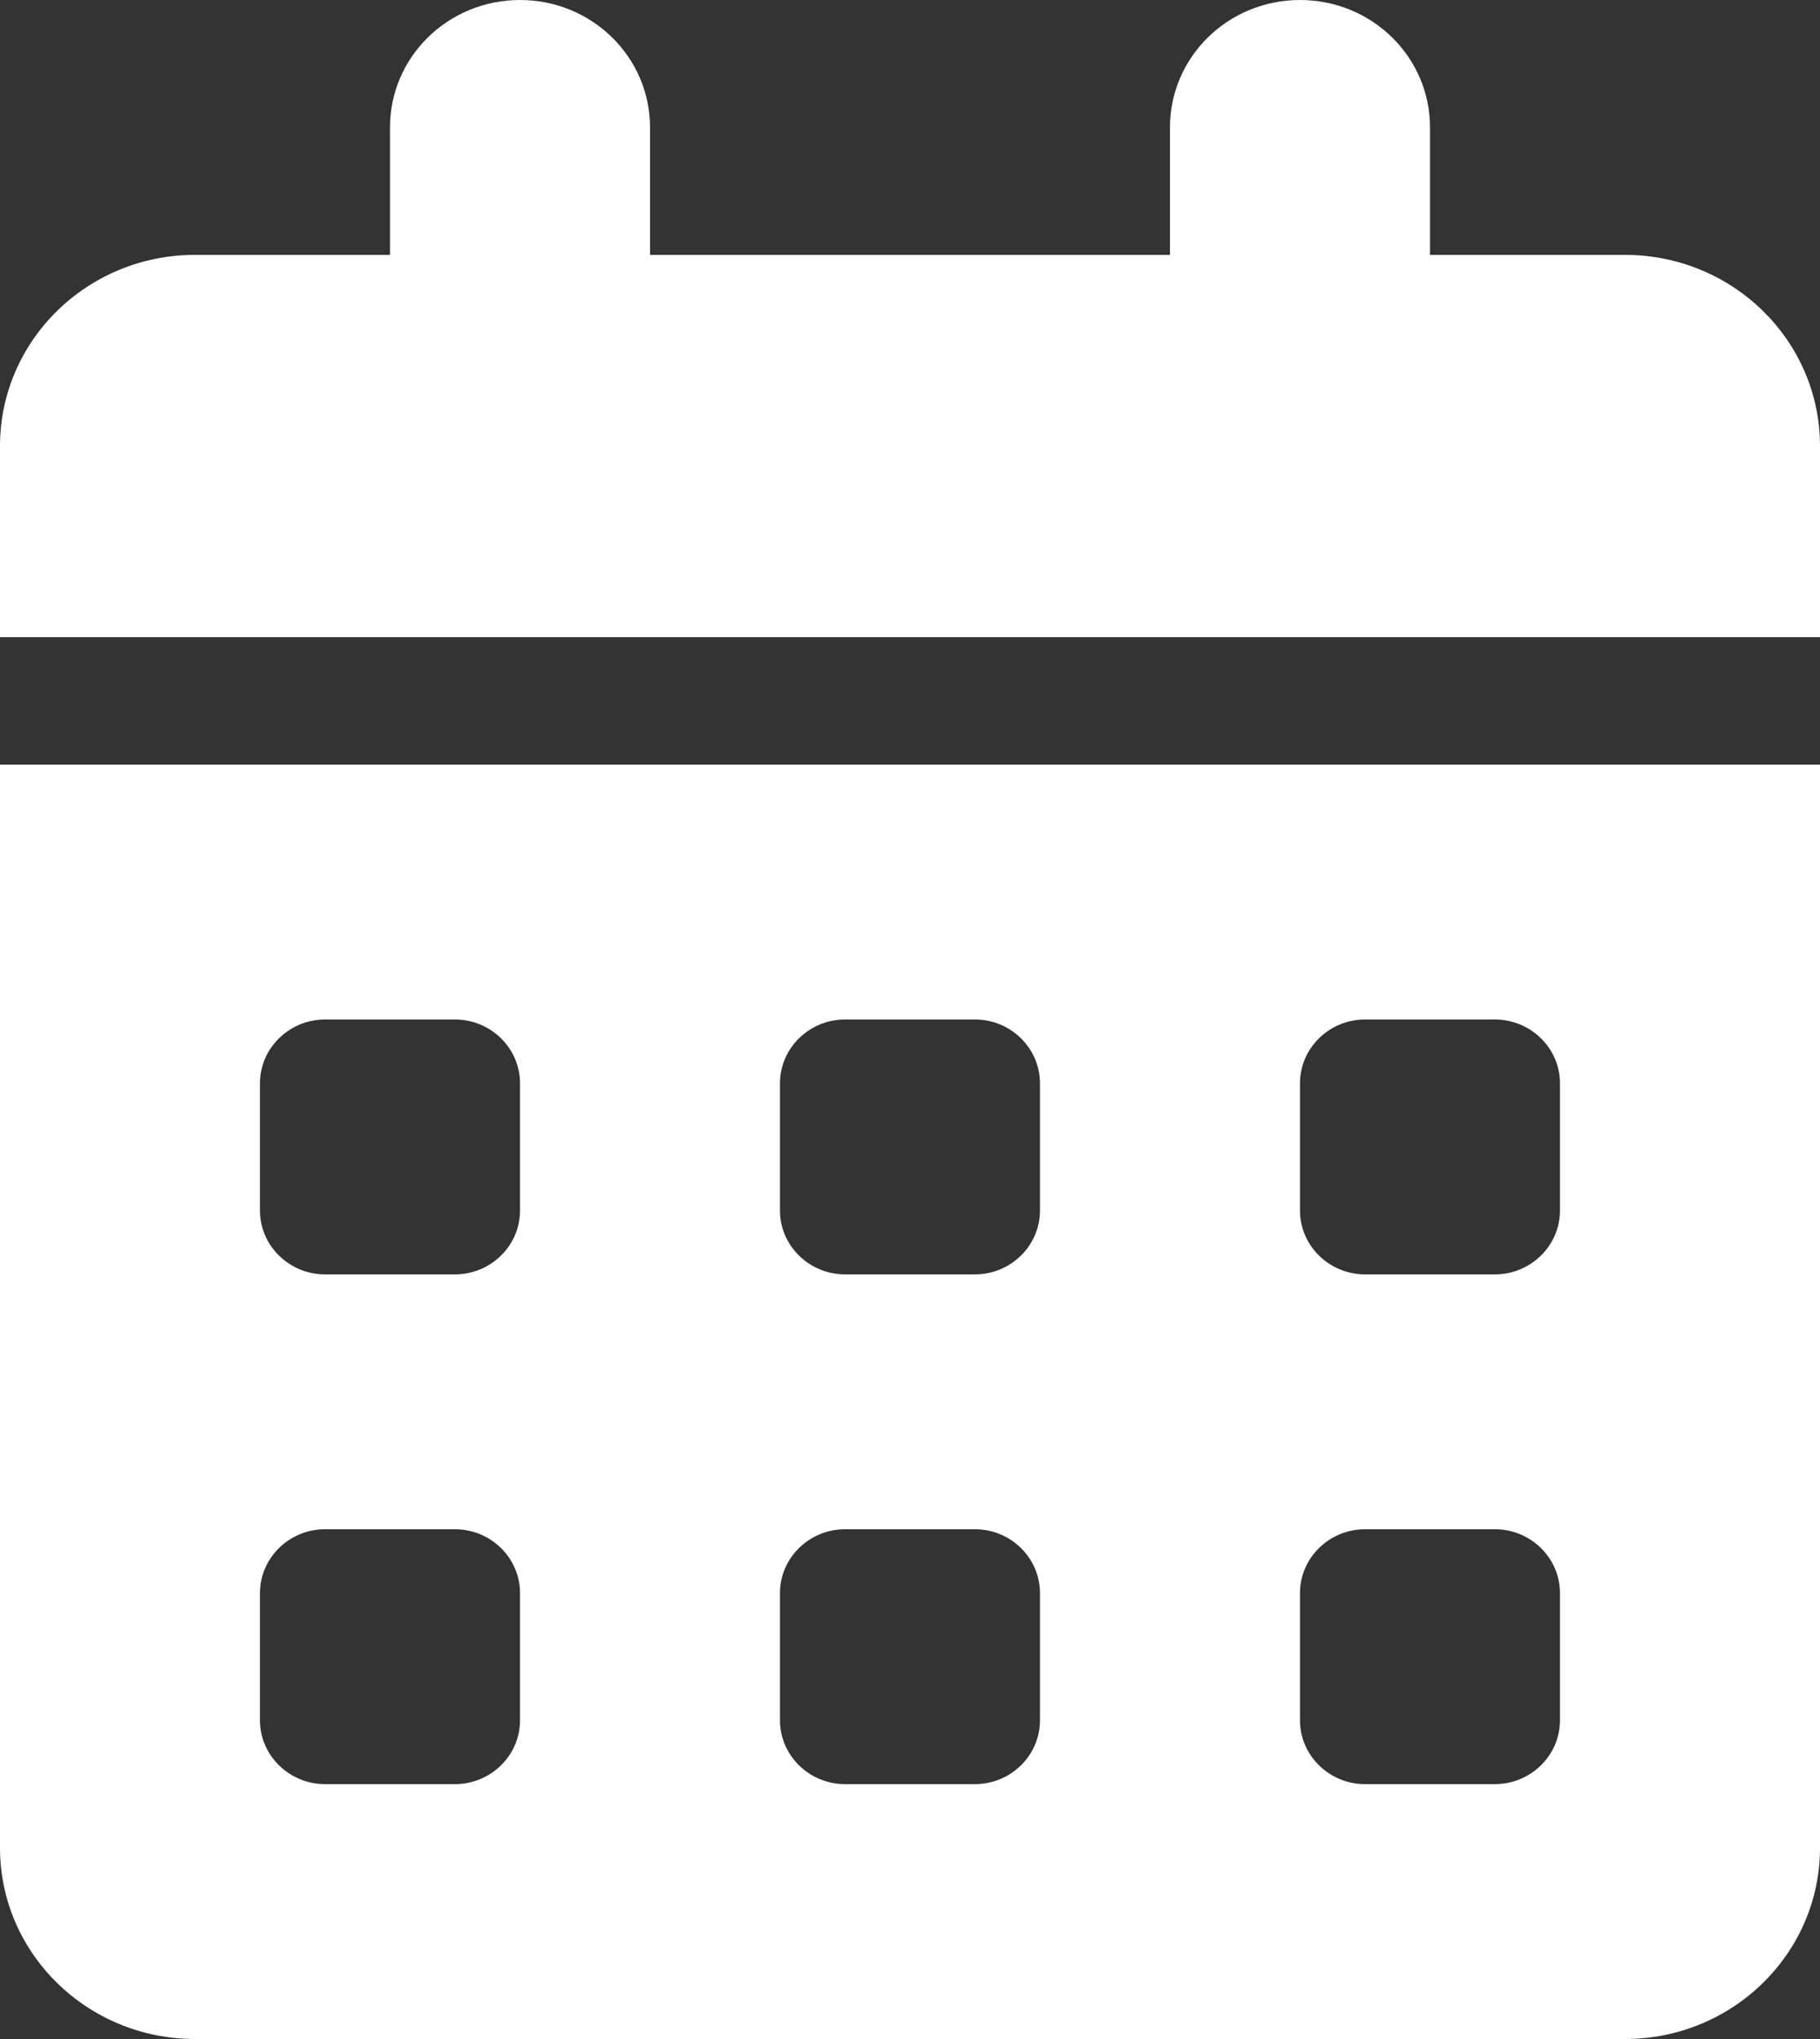 <svg width="25" height="28" viewBox="0 0 25 28" fill="none" xmlns="http://www.w3.org/2000/svg">
<rect x="0" y="0" width="25" height="28" fill="#333333" stroke="none"/>
<path d="M7.143 0C8.13 0 8.929 0.782 8.929 1.75V3.5H16.071V1.75C16.071 0.782 16.87 0 17.857 0C18.845 0 19.643 0.782 19.643 1.75V3.5H22.321C23.8 3.5 25 4.676 25 6.125V8.75H0V6.125C0 4.676 1.2 3.5 2.678 3.5H5.357V1.75C5.357 0.782 6.155 0 7.143 0H7.143ZM0 10.5H25V25.375C25 26.824 23.8 28 22.322 28H2.679C1.2 28 0 26.824 0 25.375V10.5H0ZM3.571 14.875V16.625C3.571 17.106 3.973 17.5 4.464 17.5H6.25C6.741 17.5 7.143 17.106 7.143 16.625V14.875C7.143 14.394 6.741 14 6.25 14H4.464C3.973 14 3.571 14.394 3.571 14.875ZM10.714 14.875V16.625C10.714 17.106 11.116 17.5 11.607 17.5H13.393C13.884 17.5 14.285 17.106 14.285 16.625V14.875C14.285 14.394 13.884 14 13.393 14H11.607C11.116 14 10.714 14.394 10.714 14.875ZM18.75 14C18.259 14 17.857 14.394 17.857 14.875V16.625C17.857 17.106 18.259 17.5 18.75 17.5H20.535C21.026 17.5 21.428 17.106 21.428 16.625V14.875C21.428 14.394 21.026 14 20.535 14H18.75ZM3.571 21.875V23.625C3.571 24.106 3.973 24.5 4.464 24.5H6.25C6.741 24.5 7.143 24.106 7.143 23.625V21.875C7.143 21.394 6.741 21 6.25 21H4.464C3.973 21 3.571 21.394 3.571 21.875ZM11.607 21C11.116 21 10.714 21.394 10.714 21.875V23.625C10.714 24.106 11.116 24.5 11.607 24.5H13.393C13.884 24.5 14.285 24.106 14.285 23.625V21.875C14.285 21.394 13.884 21 13.393 21H11.607ZM17.857 21.875V23.625C17.857 24.106 18.259 24.5 18.75 24.5H20.535C21.026 24.5 21.428 24.106 21.428 23.625V21.875C21.428 21.394 21.026 21 20.535 21H18.75C18.259 21 17.857 21.394 17.857 21.875Z" fill="white"/>
</svg>

